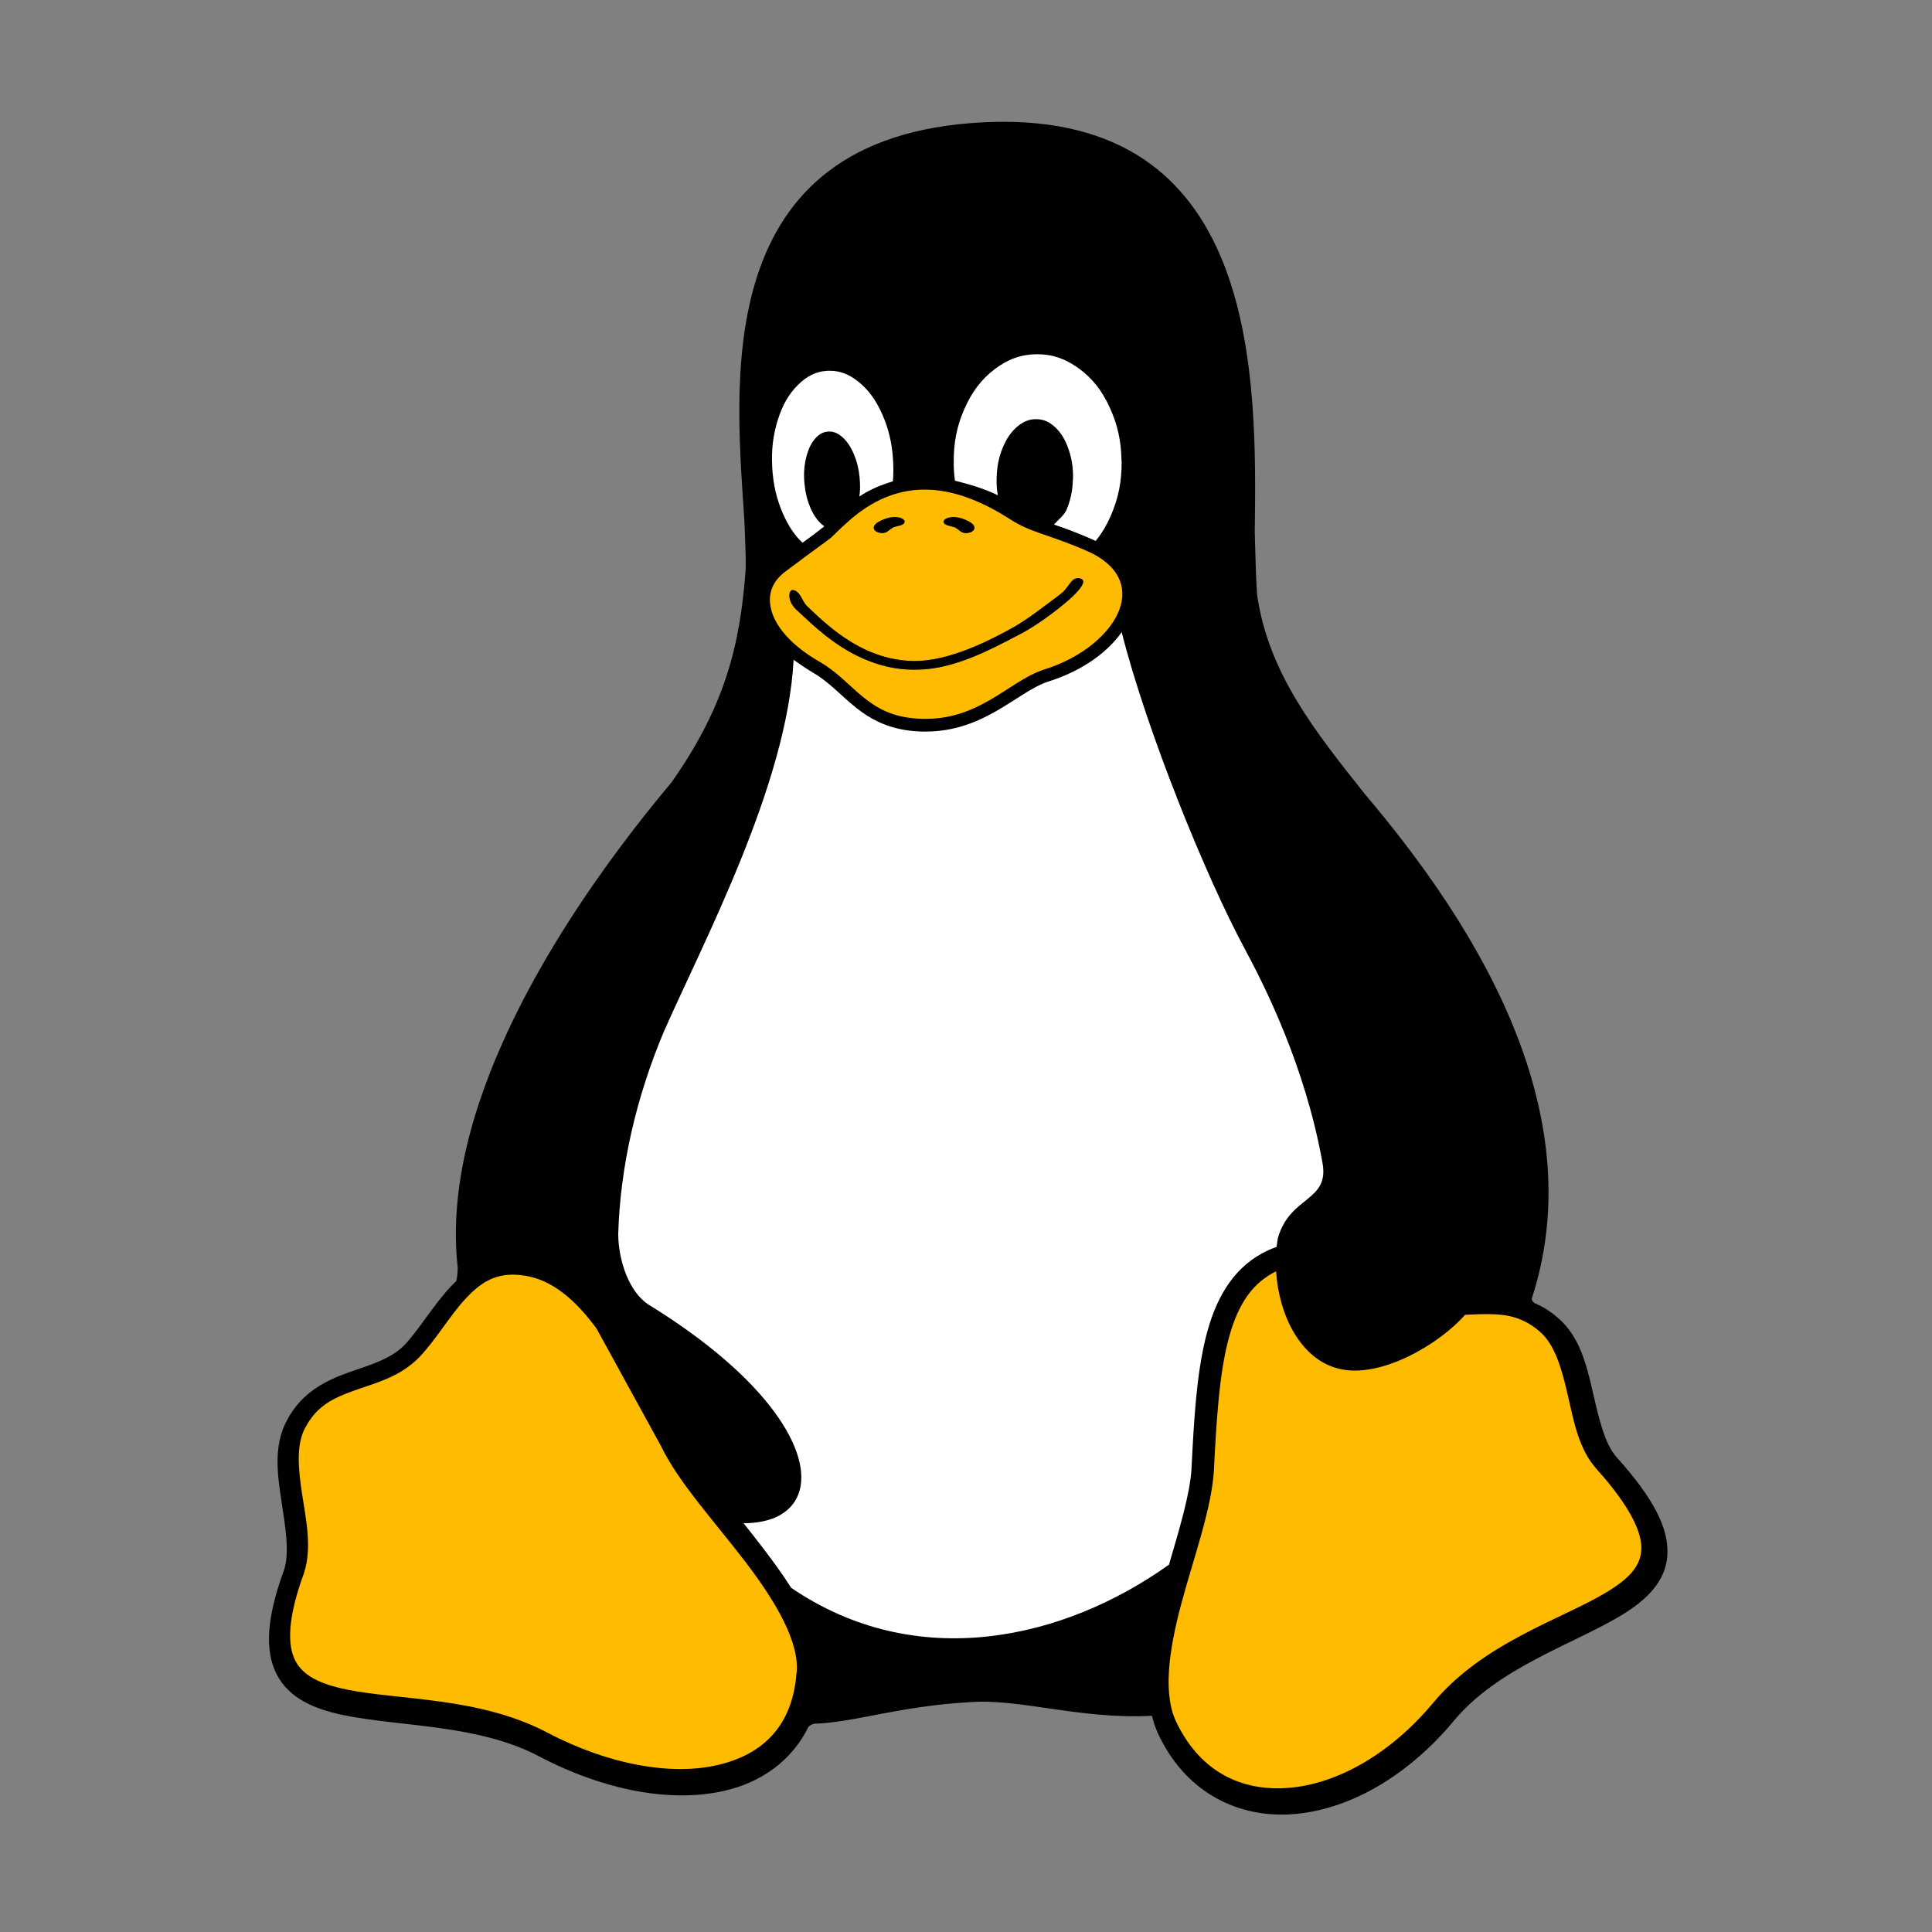 <?xml version="1.0" encoding="UTF-8" standalone="no"?>
<svg
   xmlns:dc="http://purl.org/dc/elements/1.1/"
   xmlns:cc="http://creativecommons.org/ns#"
   xmlns:rdf="http://www.w3.org/1999/02/22-rdf-syntax-ns#"
   xmlns:svg="http://www.w3.org/2000/svg"
   xmlns="http://www.w3.org/2000/svg"
   xmlns:sodipodi="http://sodipodi.sourceforge.net/DTD/sodipodi-0.dtd"
   xmlns:inkscape="http://www.inkscape.org/namespaces/inkscape"
   sodipodi:docname="kernel-notify-tux.svg"
   inkscape:version="1.0.2 (e86c870879, 2021-01-15)"
   id="svg8"
   version="1.1"
   viewBox="0 0 67.733 67.733"
   height="256"
   width="256">
  <rect x="0" y="0" width="67.733" height="67.733" fill="#808080" stroke="none"/>
  <defs
     id="defs2" />
  <sodipodi:namedview
     inkscape:window-maximized="1"
     inkscape:window-y="27"
     inkscape:window-x="2004"
     inkscape:window-height="1016"
     inkscape:window-width="1836"
     units="px"
     showgrid="false"
     inkscape:document-rotation="0"
     inkscape:current-layer="layer7"
     inkscape:document-units="px"
     inkscape:cy="130.41654"
     inkscape:cx="78.617989"
     inkscape:zoom="1.4142136"
     inkscape:pageshadow="2"
     inkscape:pageopacity="0.0"
     borderopacity="1.0"
     bordercolor="#666666"
     pagecolor="#ffffff"
     id="base" />
  <g
     inkscape:groupmode="layer"
     id="layer7"
     inkscape:label="Icon"
     style="display:inline">
    <path
       inkscape:connector-curvature="0"
       id="path956"
       d=""
       style="fill:#ffbb00;fill-opacity:1;stroke-width:0.001" />
    <path
       inkscape:connector-curvature="0"
       id="path958"
       d=""
       style="fill:#ffbb00;fill-opacity:1;stroke-width:0" />
    <path
       inkscape:connector-curvature="0"
       id="path960"
       d=""
       style="fill:#ffbb00;fill-opacity:1;stroke-width:0" />
    <path
       inkscape:connector-curvature="0"
       id="path962"
       d=""
       style="fill:#ffbb00;fill-opacity:1;stroke-width:0" />
    <path
       inkscape:connector-curvature="0"
       id="path964"
       d=""
       style="fill:#ffbb00;fill-opacity:1;stroke-width:0" />
    <path
       inkscape:connector-curvature="0"
       id="path966"
       d=""
       style="fill:#ffbb00;fill-opacity:1;stroke-width:0.001" />
    <path
       inkscape:connector-curvature="0"
       id="path968"
       d=""
       style="fill:#ffbb00;fill-opacity:1;stroke-width:0.001" />
    <g
       id="g871"
       transform="matrix(1.684,0,0,1.684,-23.177,-23.177)">
      <path
         id="path970"
         style="fill:#000000;fill-opacity:1;stroke-width:0.155"
         d="m 130.793,61.506 c -0.854,-0.002 -1.745,0.035 -2.674,0.109 -20.723,1.668 -18.307,21.174 -17.693,31.443 10e-4,0.023 6.2e-4,0.042 0.002,0.064 0.042,1.037 0.074,1.873 0.09,2.559 2e-5,10e-4 -3e-5,0.003 0,0.004 7e-5,0.013 -5e-5,0.026 0,0.039 0.008,0.365 -10e-4,0.624 -0.002,0.924 -0.431,6.046 -1.661,10.821 -5.811,16.73 -0.013,0.018 -0.026,0.035 -0.039,0.053 -4.906,5.837 -11.807,15.274 -15.076,25.098 -1.451,4.361 -2.173,8.799 -1.693,13.035 -0.021,0.483 -0.059,0.821 -0.123,1.023 -0.133,0.127 -0.267,0.253 -0.393,0.385 -1.44,1.539 -2.505,3.402 -3.691,4.656 -1.108,1.107 -2.687,1.527 -4.424,2.148 -1.736,0.623 -3.64,1.542 -4.797,3.762 0,0 -0.002,0.002 -0.002,0.002 -0.002,0.003 -0.003,0.007 -0.006,0.01 -0.544,1.015 -0.721,2.111 -0.721,3.223 0,1.028 0.151,2.071 0.305,3.074 0.319,2.087 0.644,4.06 0.215,5.396 -1.374,3.756 -1.551,6.353 -0.584,8.238 0.971,1.888 2.962,2.72 5.215,3.191 4.505,0.939 10.607,0.707 15.414,3.256 l 0.045,-0.084 c 7.68e-4,3.5e-4 0.001,0.002 0.002,0.002 l -0.043,0.084 c 5.147,2.691 10.367,3.646 14.529,2.695 2.938,-0.669 5.326,-2.396 6.613,-5.035 0.114,-0.103 0.253,-0.182 0.436,-0.234 3.172,-0.098 6.694,-1.389 12.232,-1.693 3.868,-0.312 8.695,1.363 14.246,1.07 l 0.068,0.004 c 0.146,0.603 0.357,1.184 0.645,1.736 0.003,0.005 0.006,0.011 0.01,0.016 2.163,4.325 6.179,6.305 10.463,5.967 4.288,-0.338 8.848,-2.866 12.535,-7.252 l -0.084,-0.072 c 10e-4,-0.001 0.003,-0.003 0.004,-0.004 l 0.084,0.068 c 3.513,-4.26 9.345,-6.026 13.213,-8.357 1.933,-1.166 3.501,-2.625 3.623,-4.746 0.121,-2.119 -1.124,-4.495 -3.986,-7.672 -0.002,-0.002 -0.004,-0.003 -0.004,-0.004 -0.941,-1.062 -1.389,-3.031 -1.871,-5.129 -0.481,-2.096 -1.017,-4.355 -2.738,-5.82 -0.003,-0.003 -0.009,-0.006 -0.012,-0.01 -0.341,-0.298 -0.691,-0.548 -1.043,-0.758 -0.259,-0.153 -0.521,-0.28 -0.783,-0.393 -0.025,-0.024 -0.06,-0.049 -0.082,-0.072 -0.017,-0.018 -0.045,-0.037 -0.059,-0.055 -0.04,-0.051 -0.053,-0.102 -0.07,-0.152 -0.004,-0.014 -0.009,-0.029 -0.016,-0.043 2.308,-7.027 1.371,-14.019 -1.021,-20.342 -2.963,-7.835 -8.136,-14.662 -12.088,-19.332 -3.823,-4.823 -7.567,-9.436 -8.459,-15.65 -0.073,-0.99 -0.128,-2.626 -0.184,-4.9 0.17,-12.225 0.298,-32.228 -19.717,-32.256 z"
         transform="scale(0.265)" />
      <path
         d="m 47.932,46.035 c -0.02,0.346 -0.27,0.603 -0.733,0.882 -0.925,0.558 -2.566,1.044 -3.613,2.313 -0.91,1.082 -2.019,1.677 -2.996,1.754 -0.977,0.077 -1.819,-0.328 -2.316,-1.325 l -8.62e-4,-0.002 -0.001,-0.003 c -0.309,-0.587 -0.18,-1.512 0.08,-2.488 0.26,-0.976 0.633,-1.978 0.683,-2.793 v -0.003 c 0.052,-1.043 0.111,-1.955 0.286,-2.658 0.176,-0.703 0.452,-1.179 0.941,-1.447 0.023,-0.012 0.045,-0.024 0.068,-0.035 0.055,0.904 0.503,1.826 1.294,2.025 0.866,0.228 2.113,-0.514 2.64,-1.12 0.105,-0.004 0.208,-0.009 0.308,-0.012 0.462,-0.011 0.849,0.016 1.246,0.362 l 0.001,0.001 0.001,8.61e-4 c 0.304,0.258 0.449,0.745 0.575,1.291 0.126,0.546 0.226,1.14 0.602,1.564 l 4.11e-4,4.1e-4 4.1e-4,8.62e-4 c 0.724,0.803 0.956,1.345 0.936,1.692 z"
         id="path972"
         style="fill:#ffbb00;fill-opacity:1;stroke-width:0.041"
         inkscape:connector-curvature="0" />
      <path
         d="m 30.345,48.594 -4.11e-4,0.003 v 0.003 c -0.084,1.097 -0.702,1.694 -1.652,1.911 -0.949,0.217 -2.237,8.61e-4 -3.522,-0.671 -4.1e-4,0 -8.21e-4,-4.11e-4 -0.001,-4.11e-4 -1.423,-0.754 -3.115,-0.678 -4.2,-0.905 -0.543,-0.113 -0.897,-0.284 -1.06,-0.601 -0.162,-0.317 -0.166,-0.87 0.179,-1.812 l 0.002,-0.004 0.001,-0.004 c 0.171,-0.527 0.044,-1.104 -0.039,-1.645 -0.083,-0.541 -0.123,-1.034 0.062,-1.377 l 0.002,-0.003 c 0.237,-0.456 0.584,-0.619 1.014,-0.774 0.431,-0.155 0.942,-0.276 1.345,-0.68 l 0.003,-0.002 0.002,-0.002 c 0.373,-0.393 0.653,-0.887 0.981,-1.237 0.276,-0.295 0.553,-0.491 0.971,-0.494 0.005,4.51e-4 0.009,4.51e-4 0.014,0 0.073,4.51e-4 0.151,0.007 0.233,0.019 0.554,0.084 1.037,0.471 1.502,1.102 l 1.343,2.448 4.1e-4,0.001 8.2e-4,8.2e-4 c 0.357,0.746 1.112,1.567 1.752,2.404 0.639,0.837 1.134,1.677 1.07,2.32 z"
         id="path974"
         style="fill:#ffbb00;fill-opacity:1;stroke-width:0.041"
         inkscape:connector-curvature="0" />
      <path
         d="m 37.043,25.777 c -0.108,-0.211 -0.328,-0.412 -0.703,-0.566 l -8.2e-4,-4.1e-4 -0.001,-4.1e-4 c -0.78,-0.334 -1.118,-0.358 -1.553,-0.641 -0.708,-0.455 -1.294,-0.615 -1.78,-0.613 -0.255,8.21e-4 -0.482,0.046 -0.686,0.116 -0.593,0.204 -0.986,0.629 -1.233,0.863 l -4.1e-4,4.1e-4 c 0,4.1e-4 -4.1e-4,4.1e-4 -4.1e-4,8.2e-4 -0.048,0.046 -0.111,0.088 -0.262,0.199 -0.152,0.111 -0.38,0.279 -0.708,0.525 -0.292,0.219 -0.386,0.503 -0.285,0.837 0.1,0.333 0.422,0.718 1.01,1.051 l 8.2e-4,8.21e-4 0.001,4.1e-4 c 0.365,0.215 0.614,0.504 0.901,0.734 0.143,0.115 0.294,0.217 0.475,0.295 0.181,0.078 0.393,0.13 0.658,0.146 0.622,0.036 1.08,-0.151 1.484,-0.382 0.405,-0.231 0.748,-0.514 1.141,-0.641 l 8.2e-4,-4.11e-4 8.62e-4,-4.1e-4 c 0.806,-0.252 1.382,-0.759 1.562,-1.241 0.09,-0.241 0.087,-0.47 -0.02,-0.681 z"
         id="path976"
         style="fill:#ffbb00;fill-opacity:1;stroke-width:0.041"
         inkscape:connector-curvature="0" />
      <path
         d="m 34.997,26.968 c -0.642,0.334 -1.391,0.74 -2.188,0.74 -0.797,0 -1.427,-0.368 -1.879,-0.727 -0.226,-0.179 -0.41,-0.358 -0.549,-0.487 -0.241,-0.19 -0.212,-0.456 -0.113,-0.448 0.166,0.021 0.191,0.239 0.295,0.336 0.141,0.132 0.318,0.303 0.532,0.473 0.428,0.339 0.999,0.669 1.714,0.669 0.714,0 1.547,-0.419 2.055,-0.704 0.288,-0.162 0.655,-0.451 0.954,-0.671 0.229,-0.168 0.221,-0.37 0.41,-0.348 0.189,0.022 0.049,0.224 -0.216,0.455 -0.265,0.231 -0.679,0.538 -1.015,0.713 z"
         id="path978"
         inkscape:connector-curvature="0"
         style="fill:#202020;fill-opacity:1;stroke-width:0.041"
         sodipodi:nodetypes="sscccccssszzs" />
      <path
         d="m 40.368,39.53 c -0.011,0.063 -0.021,0.127 -0.028,0.192 -0.101,0.035 -0.202,0.08 -0.304,0.135 -0.632,0.346 -0.977,0.974 -1.169,1.744 -0.192,0.77 -0.247,1.699 -0.299,2.745 v 8.21e-4 c -0.032,0.525 -0.249,1.237 -0.468,1.99 -2.206,1.574 -5.268,2.256 -7.867,0.481 -0.176,-0.279 -0.378,-0.555 -0.586,-0.827 -0.133,-0.174 -0.269,-0.347 -0.405,-0.517 0.267,4.1e-4 0.493,-0.044 0.677,-0.126 0.228,-0.104 0.388,-0.269 0.468,-0.483 0.158,-0.426 -8.2e-4,-1.028 -0.508,-1.715 -0.507,-0.687 -1.367,-1.461 -2.629,-2.236 v -4.1e-4 c -0.379,-0.257 -0.605,-0.867 -0.617,-1.444 0.04,-1.421 0.379,-2.87 0.949,-4.226 0.83,-1.881 2.565,-5.143 2.703,-7.743 0.071,0.052 0.315,0.217 0.424,0.279 4.1e-4,4.1e-4 4.1e-4,4.1e-4 8.21e-4,4.1e-4 0.318,0.187 0.557,0.461 0.867,0.71 0.311,0.249 0.698,0.465 1.284,0.499 0.056,0.003 0.111,0.005 0.165,0.005 0.604,0 1.075,-0.197 1.467,-0.421 0.426,-0.244 0.767,-0.514 1.089,-0.619 4.1e-4,-4.11e-4 8.2e-4,-4.11e-4 0.001,-4.11e-4 0.682,-0.213 1.224,-0.591 1.532,-1.03 0.53,2.089 1.762,5.106 2.554,6.578 0.421,0.781 1.259,2.441 1.621,4.44 0.173,0.845 -0.662,0.699 -0.921,1.589 z"
         id="path980"
         inkscape:connector-curvature="0"
         style="fill:#ffffff;stroke-width:0.041"
         sodipodi:nodetypes="ccccccccccccccccccccccsccccccc" />
      <path
         d="m 37.114,23.371 c 0.003,0.414 -0.068,0.766 -0.225,1.126 -0.089,0.205 -0.192,0.377 -0.316,0.527 -0.042,-0.02 -0.085,-0.039 -0.13,-0.058 -0.156,-0.067 -0.295,-0.122 -0.418,-0.169 -0.124,-0.047 -0.221,-0.079 -0.32,-0.113 0.072,-0.087 0.215,-0.19 0.267,-0.32 0.08,-0.195 0.12,-0.385 0.127,-0.612 0,-0.009 0.003,-0.017 0.003,-0.027 0.004,-0.217 -0.024,-0.403 -0.088,-0.594 -0.066,-0.2 -0.151,-0.343 -0.273,-0.463 -0.123,-0.119 -0.245,-0.174 -0.392,-0.178 -0.007,-4.1e-4 -0.014,-4.1e-4 -0.021,-4.1e-4 -0.138,4.1e-4 -0.258,0.048 -0.382,0.151 -0.13,0.109 -0.226,0.248 -0.307,0.441 -0.08,0.194 -0.119,0.386 -0.127,0.614 -0.001,0.009 -0.001,0.017 -0.001,0.026 -0.003,0.126 0.005,0.24 0.025,0.352 -0.282,-0.141 -0.643,-0.243 -0.893,-0.303 -0.014,-0.108 -0.023,-0.219 -0.025,-0.336 v -0.032 c -0.004,-0.413 0.063,-0.767 0.222,-1.126 0.159,-0.36 0.355,-0.618 0.632,-0.829 0.277,-0.21 0.549,-0.306 0.871,-0.31 h 0.015 c 0.315,0 0.585,0.093 0.861,0.293 0.281,0.204 0.484,0.459 0.647,0.816 0.16,0.348 0.237,0.688 0.245,1.091 -4.1e-5,0.011 -4.1e-5,0.02 0.003,0.03 z"
         id="path982"
         inkscape:connector-curvature="0"
         style="fill:#ffffff;stroke-width:0.041"
         sodipodi:nodetypes="ccccccccccccccccccccccccscccc" />
      <path
         d="m 32.353,23.783 c -0.041,0.012 -0.082,0.025 -0.121,0.038 -0.226,0.078 -0.405,0.164 -0.578,0.278 0.017,-0.12 0.019,-0.241 0.006,-0.377 -0.001,-0.007 -0.001,-0.014 -0.001,-0.021 -0.018,-0.18 -0.056,-0.331 -0.12,-0.484 -0.068,-0.159 -0.144,-0.271 -0.243,-0.357 -0.09,-0.078 -0.176,-0.114 -0.27,-0.113 -0.009,0 -0.019,4.1e-4 -0.029,0.001 -0.106,0.009 -0.194,0.061 -0.277,0.162 -0.083,0.101 -0.137,0.226 -0.177,0.393 -0.039,0.166 -0.05,0.329 -0.033,0.517 0,0.007 0.002,0.014 0.002,0.021 0.018,0.182 0.055,0.333 0.119,0.485 0.066,0.157 0.144,0.269 0.243,0.355 0.017,0.014 0.033,0.027 0.05,0.039 -0.103,0.08 -0.173,0.137 -0.258,0.199 -0.055,0.04 -0.119,0.087 -0.195,0.143 C 30.306,24.91 30.178,24.716 30.065,24.461 29.932,24.159 29.861,23.856 29.84,23.499 v -0.003 c -0.02,-0.357 0.015,-0.664 0.113,-0.981 0.098,-0.317 0.23,-0.547 0.42,-0.736 0.19,-0.189 0.382,-0.284 0.614,-0.296 0.018,-8.21e-4 0.036,-0.001 0.053,-0.001 0.21,4.1e-4 0.397,0.07 0.59,0.225 0.21,0.168 0.369,0.382 0.502,0.685 0.133,0.302 0.204,0.605 0.224,0.961 v 0.003 c 0.009,0.15 0.008,0.291 -0.004,0.427 z"
         id="path984"
         inkscape:connector-curvature="0"
         style="fill:#ffffff;stroke-width:0.041"
         sodipodi:nodetypes="cccccccccccccccccccccccccccccc" />
      <path
         style="fill:#000000;fill-opacity:1;stroke-width:0.003"
         d="m 33.838,24.86 c -0.044,-0.009 -0.059,-0.017 -0.119,-0.064 -0.04,-0.031 -0.065,-0.048 -0.086,-0.056 -0.007,-0.003 -0.042,-0.013 -0.078,-0.021 -0.088,-0.022 -0.116,-0.034 -0.134,-0.057 -0.016,-0.021 -0.019,-0.037 -0.011,-0.056 0.03,-0.066 0.166,-0.097 0.304,-0.069 0.06,0.012 0.132,0.037 0.197,0.069 0.107,0.052 0.154,0.111 0.136,0.171 -0.008,0.026 -0.038,0.052 -0.078,0.068 -0.042,0.016 -0.099,0.022 -0.133,0.015 z"
         id="path1132"
         inkscape:connector-curvature="0" />
      <path
         style="fill:#000000;fill-opacity:1;stroke-width:0.007"
         d="m 32.568,27.693 c -0.446,-0.041 -0.911,-0.215 -1.341,-0.502 -0.24,-0.16 -0.419,-0.306 -0.751,-0.614 -0.192,-0.178 -0.225,-0.218 -0.257,-0.309 -0.03,-0.084 -0.022,-0.173 0.017,-0.208 0.032,-0.029 0.113,0.007 0.162,0.071 0.015,0.019 0.045,0.068 0.067,0.109 0.022,0.04 0.05,0.087 0.062,0.103 0.022,0.03 0.242,0.238 0.375,0.355 0.587,0.513 1.143,0.776 1.744,0.823 0.393,0.031 0.853,-0.064 1.387,-0.286 0.169,-0.07 0.256,-0.111 0.484,-0.226 0.314,-0.158 0.474,-0.253 0.711,-0.419 0.188,-0.132 0.616,-0.454 0.666,-0.501 0.029,-0.028 0.079,-0.085 0.11,-0.128 0.062,-0.084 0.093,-0.114 0.148,-0.141 0.044,-0.022 0.079,-0.023 0.12,-0.002 0.043,0.022 0.05,0.045 0.029,0.1 -0.048,0.126 -0.279,0.346 -0.668,0.636 -0.159,0.119 -0.323,0.229 -0.47,0.316 -0.195,0.116 -0.693,0.37 -0.94,0.48 -0.449,0.199 -0.826,0.31 -1.146,0.337 -0.128,0.011 -0.424,0.015 -0.508,0.007 z"
         id="path1134"
         inkscape:connector-curvature="0" />
      <path
         style="fill:#000000;fill-opacity:1;stroke-width:0.003"
         d="m 32.165,24.859 c 0.044,-0.009 0.059,-0.017 0.119,-0.064 0.04,-0.031 0.065,-0.048 0.086,-0.056 0.007,-0.003 0.042,-0.013 0.078,-0.021 0.088,-0.022 0.116,-0.034 0.134,-0.057 0.016,-0.021 0.019,-0.037 0.011,-0.056 -0.03,-0.066 -0.166,-0.097 -0.304,-0.069 -0.06,0.012 -0.132,0.037 -0.197,0.069 -0.107,0.052 -0.154,0.111 -0.136,0.171 0.008,0.026 0.038,0.052 0.078,0.068 0.042,0.016 0.099,0.022 0.133,0.015 z"
         id="path2046"
         inkscape:connector-curvature="0" />
    </g>
  </g>
</svg>
